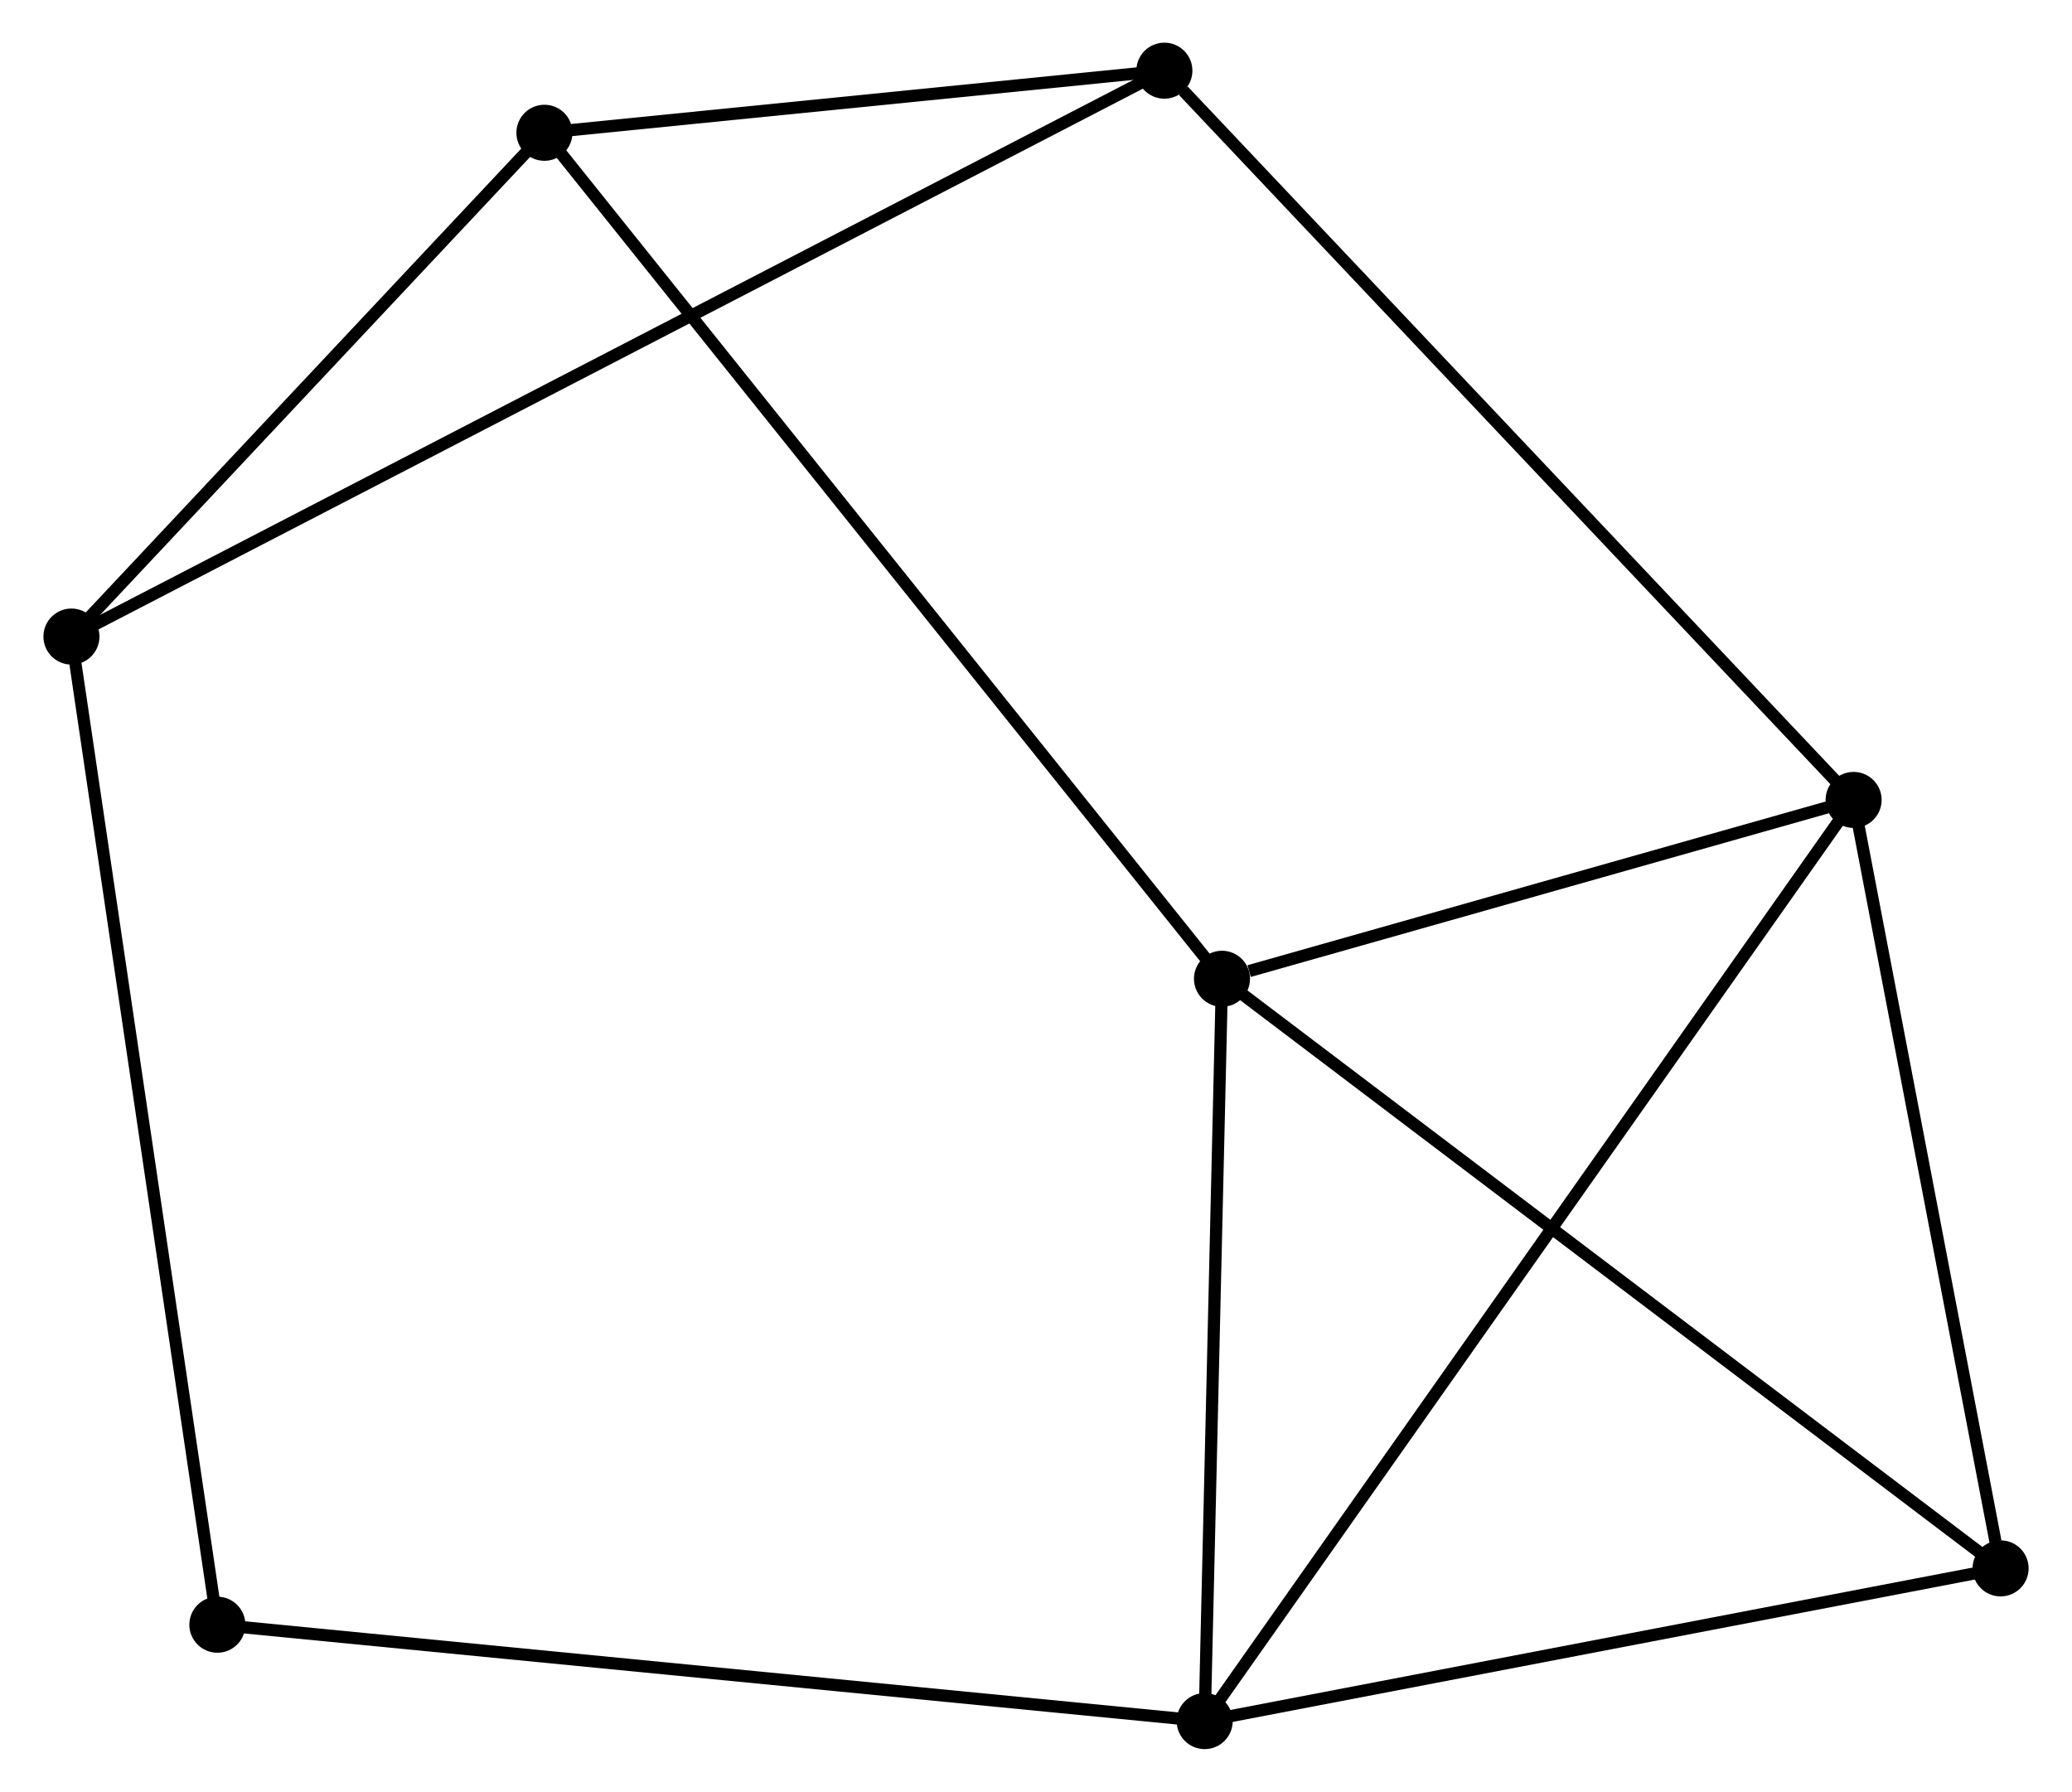 <?xml version="1.0" encoding="UTF-8" standalone="no"?>
<!DOCTYPE svg PUBLIC "-//W3C//DTD SVG 1.1//EN"
 "http://www.w3.org/Graphics/SVG/1.1/DTD/svg11.dtd">
<!-- Generated by graphviz version 2.36.0 (20140111.2315)
 -->
<!-- Title: %3 Pages: 1 -->
<svg width="170pt" height="147pt"
 viewBox="0.00 0.00 169.92 147.04" xmlns="http://www.w3.org/2000/svg" xmlns:xlink="http://www.w3.org/1999/xlink">
<g id="graph0" class="graph" transform="scale(1 1) rotate(0) translate(4 143.038)">
<title>%3</title>
<!-- 0 -->
<g id="node1" class="node"><title>0</title>
<ellipse fill="black" stroke="black" cx="96.224" cy="-62.718" rx="1.8" ry="1.8"/>
</g>
<!-- 1 -->
<g id="node2" class="node"><title>1</title>
<ellipse fill="black" stroke="black" cx="148.06" cy="-77.394" rx="1.8" ry="1.8"/>
</g>
<!-- 0&#45;&#45;1 -->
<g id="edge1" class="edge"><title>0&#45;&#45;1</title>
<path fill="none" stroke="black" d="M98.451,-63.349C106.978,-65.763 137.487,-74.401 145.899,-76.782"/>
</g>
<!-- 2 -->
<g id="node3" class="node"><title>2</title>
<ellipse fill="black" stroke="black" cx="94.803" cy="-1.8" rx="1.8" ry="1.8"/>
</g>
<!-- 0&#45;&#45;2 -->
<g id="edge2" class="edge"><title>0&#45;&#45;2</title>
<path fill="none" stroke="black" d="M96.177,-60.691C95.961,-51.442 95.071,-13.29 94.852,-3.897"/>
</g>
<!-- 4 -->
<g id="node4" class="node"><title>4</title>
<ellipse fill="black" stroke="black" cx="40.617" cy="-132.142" rx="1.8" ry="1.8"/>
</g>
<!-- 0&#45;&#45;4 -->
<g id="edge3" class="edge"><title>0&#45;&#45;4</title>
<path fill="none" stroke="black" d="M95.063,-64.168C87.826,-73.203 48.99,-121.688 41.772,-130.7"/>
</g>
<!-- 5 -->
<g id="node5" class="node"><title>5</title>
<ellipse fill="black" stroke="black" cx="160.123" cy="-14.333" rx="1.8" ry="1.8"/>
</g>
<!-- 0&#45;&#45;5 -->
<g id="edge4" class="edge"><title>0&#45;&#45;5</title>
<path fill="none" stroke="black" d="M97.803,-61.522C106.567,-54.886 149.153,-22.639 158.364,-15.665"/>
</g>
<!-- 1&#45;&#45;2 -->
<g id="edge5" class="edge"><title>1&#45;&#45;2</title>
<path fill="none" stroke="black" d="M146.948,-75.815C140.017,-65.978 102.822,-13.183 95.909,-3.37"/>
</g>
<!-- 1&#45;&#45;5 -->
<g id="edge6" class="edge"><title>1&#45;&#45;5</title>
<path fill="none" stroke="black" d="M148.409,-75.575C150.139,-66.528 157.81,-26.425 159.701,-16.54"/>
</g>
<!-- 6 -->
<g id="node6" class="node"><title>6</title>
<ellipse fill="black" stroke="black" cx="91.496" cy="-137.238" rx="1.8" ry="1.8"/>
</g>
<!-- 1&#45;&#45;6 -->
<g id="edge7" class="edge"><title>1&#45;&#45;6</title>
<path fill="none" stroke="black" d="M146.662,-78.874C138.904,-87.081 101.207,-126.964 93.053,-135.59"/>
</g>
<!-- 2&#45;&#45;5 -->
<g id="edge8" class="edge"><title>2&#45;&#45;5</title>
<path fill="none" stroke="black" d="M96.688,-2.162C106.226,-3.992 149.092,-12.216 158.355,-13.993"/>
</g>
<!-- 7 -->
<g id="node7" class="node"><title>7</title>
<ellipse fill="black" stroke="black" cx="13.776" cy="-9.71" rx="1.8" ry="1.8"/>
</g>
<!-- 2&#45;&#45;7 -->
<g id="edge9" class="edge"><title>2&#45;&#45;7</title>
<path fill="none" stroke="black" d="M92.8,-1.996C81.59,-3.09 26.735,-8.445 15.709,-9.521"/>
</g>
<!-- 4&#45;&#45;6 -->
<g id="edge13" class="edge"><title>4&#45;&#45;6</title>
<path fill="none" stroke="black" d="M42.803,-132.361C51.172,-133.199 81.118,-136.198 89.374,-137.025"/>
</g>
<!-- 3 -->
<g id="node8" class="node"><title>3</title>
<ellipse fill="black" stroke="black" cx="1.8" cy="-90.8" rx="1.8" ry="1.8"/>
</g>
<!-- 3&#45;&#45;4 -->
<g id="edge10" class="edge"><title>3&#45;&#45;4</title>
<path fill="none" stroke="black" d="M3.092,-92.175C8.985,-98.452 33.295,-124.344 39.281,-130.719"/>
</g>
<!-- 3&#45;&#45;6 -->
<g id="edge11" class="edge"><title>3&#45;&#45;6</title>
<path fill="none" stroke="black" d="M3.673,-91.77C15.347,-97.813 77.99,-130.245 89.633,-136.273"/>
</g>
<!-- 3&#45;&#45;7 -->
<g id="edge12" class="edge"><title>3&#45;&#45;7</title>
<path fill="none" stroke="black" d="M2.096,-88.795C3.753,-77.576 11.86,-22.68 13.49,-11.644"/>
</g>
</g>
</svg>
